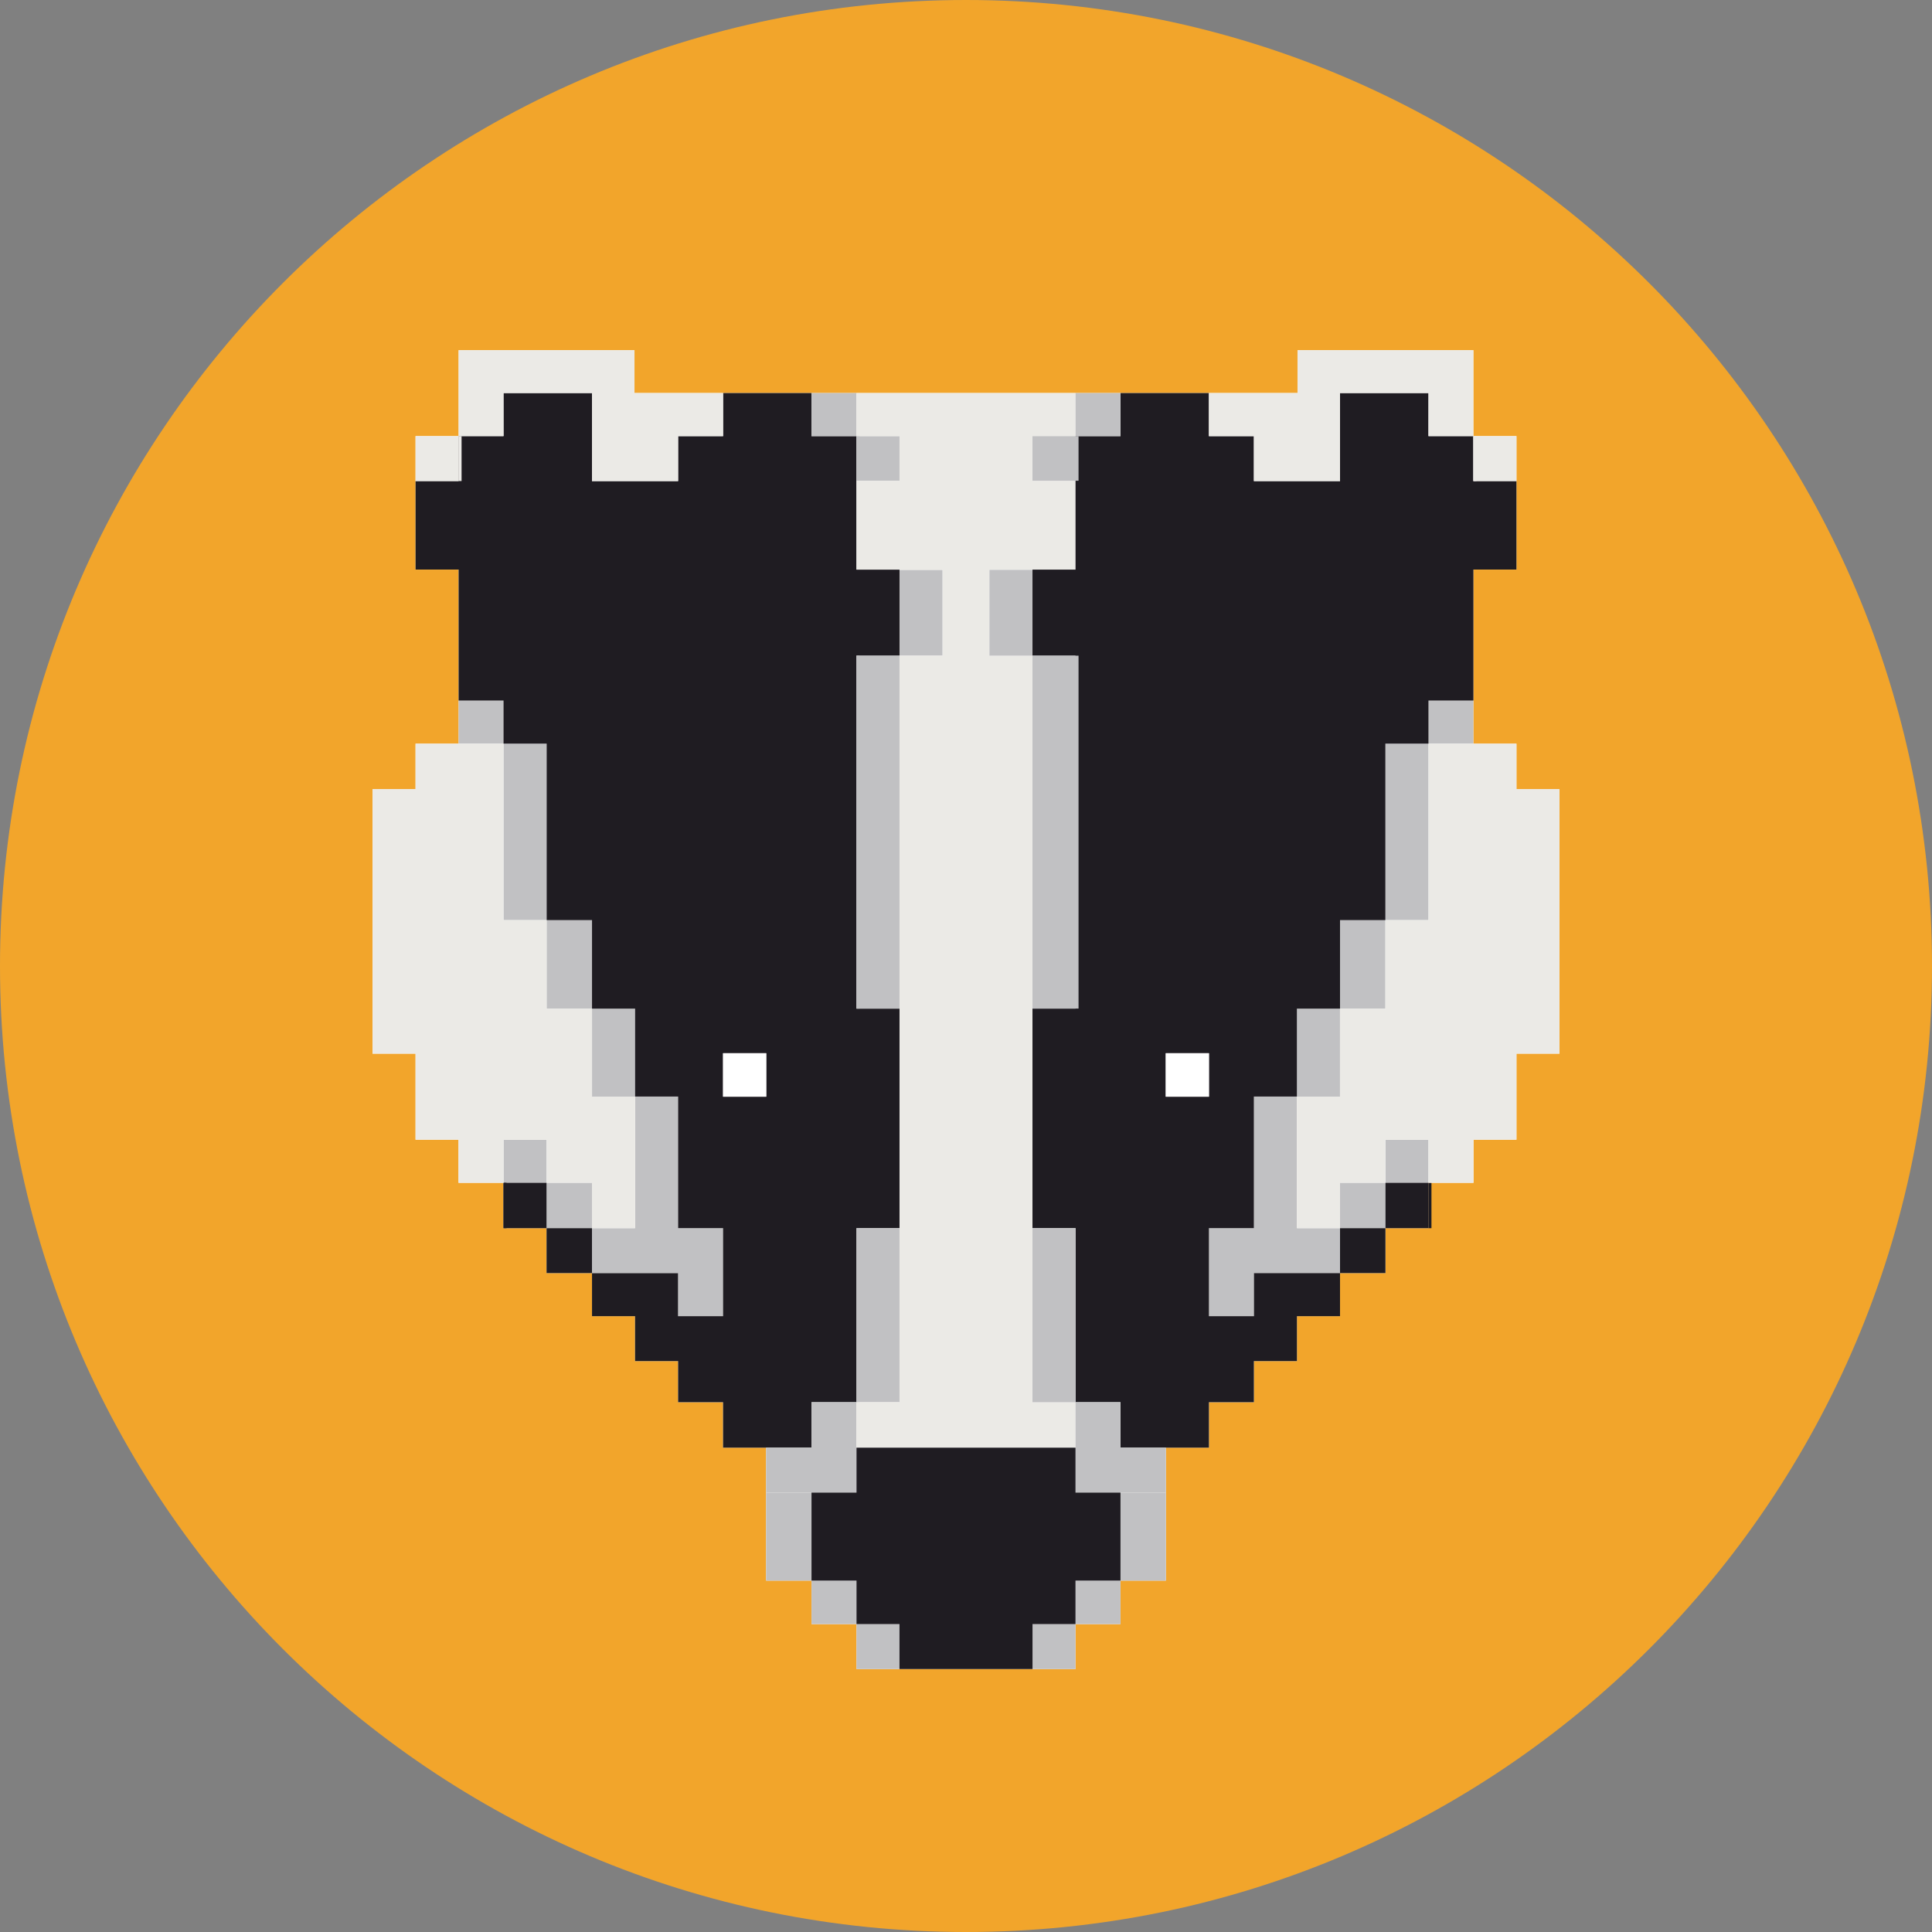 <?xml version="1.0" encoding="UTF-8"?>
<svg width="64px" height="64px" viewBox="0 0 64 64" version="1.1" xmlns="http://www.w3.org/2000/svg" xmlns:xlink="http://www.w3.org/1999/xlink">
    <rect x="0" y="0" width="64" height="64" fill="#808080" stroke="none"/>
    <title>img / logo / projects / ethereum / BadgerDAO - BADGER</title>
    <g id="img-/-logo-/-projects-/-ethereum-/-BadgerDAO---BADGER" stroke="none" stroke-width="1" fill="none" fill-rule="evenodd">
        <g id="badger" fill-rule="nonzero">
            <path d="M32,64 C49.673,64 64,49.673 64,32 C64,14.327 49.673,0 32,0 C14.327,0 0,14.327 0,32 C0,49.673 14.327,64 32,64 Z" id="Path" fill="#F2A52B"></path>
            <polygon id="Path" fill="#FFFFFF" points="50.234 26.143 50.234 24.636 48.808 24.636 48.808 23.207 48.808 23.154 48.808 22.378 48.808 18.868 50.234 18.868 50.234 15.936 48.81 15.936 48.81 15.935 50.234 15.935 50.234 14.447 48.807 14.447 48.807 11.6 47.32 11.6 42.982 11.6 42.982 12.518 42.982 13.02 40.047 13.02 38.617 13.02 37.118 13.02 35.629 13.02 32 13.02 28.371 13.02 26.882 13.02 25.383 13.02 23.953 13.02 21.018 13.02 21.018 12.518 21.018 11.6 16.68 11.6 15.193 11.6 15.193 14.447 13.766 14.447 13.766 15.935 15.19 15.935 15.19 15.936 13.766 15.936 13.766 18.868 15.192 18.868 15.192 22.378 15.192 23.154 15.192 23.207 15.192 24.636 13.766 24.636 13.766 26.143 12.34 26.143 12.34 34.903 13.766 34.903 13.766 37.754 15.189 37.754 15.189 39.182 16.224 39.182 16.679 39.182 16.679 40.685 16.681 40.685 18.105 40.685 18.105 42.173 19.61 42.173 19.61 43.6 19.611 43.6 21.037 43.6 21.037 44.609 21.037 45.089 22.463 45.089 22.463 46.451 23.952 46.451 23.952 47.956 25.378 47.956 25.378 49.444 25.378 52.36 26.882 52.36 26.882 53.801 28.372 53.801 28.372 55.29 29.796 55.29 32 55.29 34.204 55.29 35.628 55.29 35.628 53.801 37.118 53.801 37.118 52.36 38.622 52.36 38.622 49.444 38.622 47.956 40.048 47.956 40.048 46.451 41.537 46.451 41.537 45.089 42.963 45.089 42.963 44.609 42.963 43.6 44.389 43.6 44.39 43.6 44.39 42.173 45.895 42.173 45.895 40.685 47.319 40.685 47.321 40.685 47.321 39.182 47.776 39.182 48.811 39.182 48.811 37.754 50.234 37.754 50.234 34.903 51.66 34.903 51.66 26.143"></polygon>
            <polygon id="Path" fill="#EBEAE6" points="28.471 40.684 28.371 40.684 28.371 46.45 28.471 46.45"></polygon>
            <polygon id="Path" fill="#EBEAE6" points="28.371 14.447 26.882 14.447 26.882 14.547 28.371 14.547"></polygon>
            <polygon id="Path" fill="#C1C1C3" points="16.679 30.481 18.107 30.481 18.107 24.634 16.679 24.634 16.679 23.207 15.192 23.207 15.192 24.636 16.679 24.636"></polygon>
            <polygon id="Path" fill="#C1C1C3" points="19.611 30.481 18.107 30.481 18.107 33.411 19.611 33.411"></polygon>
            <polygon id="Path" fill="#C1C1C3" points="22.461 42.174 22.461 43.6 23.952 43.6 23.952 40.684 22.463 40.684 22.463 36.325 21.038 36.325 21.038 33.413 19.611 33.413 19.611 36.327 21.037 36.327 21.037 40.685 19.61 40.685 19.61 42.173 19.61 43.6 19.611 43.6 19.611 42.174"></polygon>
            <polygon id="Path" fill="#C1C1C3" points="19.61 39.18 18.105 39.18 18.105 37.754 16.681 37.754 16.681 39.182 18.105 39.182 18.105 40.685 19.61 40.685"></polygon>
            <path d="M28.372,18.869 L28.372,15.925 L28.371,15.925 L28.371,14.448 L26.882,14.448 L26.882,14.447 L26.882,13.02 L25.383,13.02 L23.953,13.02 L23.953,14.448 L22.463,14.448 L22.463,15.937 L19.61,15.937 L19.61,13.02 L16.679,13.02 L16.68,14.447 L16.679,14.447 L16.679,14.447 L15.193,14.447 L15.193,15.935 L15.19,15.935 L15.19,15.936 L13.766,15.936 L13.766,18.868 L15.192,18.868 L15.192,22.378 L15.192,23.154 L15.192,23.207 L16.679,23.207 L16.679,24.634 L18.108,24.634 L18.108,30.481 L19.611,30.481 L19.611,33.411 L19.611,33.413 L21.038,33.413 L21.038,36.325 L22.463,36.325 L22.463,40.684 L23.952,40.684 L23.952,43.6 L22.461,43.6 L22.461,42.175 L19.611,42.175 L19.611,43.6 L21.037,43.6 L21.037,44.609 L21.037,45.089 L22.463,45.089 L22.463,46.451 L23.952,46.451 L23.952,47.956 L25.378,47.956 L26.882,47.956 L26.882,46.45 L28.243,46.45 L28.372,46.45 L28.372,40.684 L28.372,40.684 L29.798,40.684 L29.798,33.412 L28.372,33.412 L28.372,33.41 L28.372,33.41 L28.372,21.72 L28.372,21.72 L29.798,21.72 L29.798,21.72 L29.798,18.877 L29.798,18.869 L28.372,18.869 L28.372,18.869 Z M25.383,36.329 L24.523,36.329 L23.952,36.329 L23.952,34.889 L24.523,34.889 L25.383,34.889 L25.383,36.329 Z" id="Shape" fill="#1F1C22"></path>
            <polygon id="Path" fill="#1F1C22" points="19.61 40.685 18.105 40.685 18.105 42.173 19.61 42.173"></polygon>
            <polygon id="Path" fill="#EBEAE6" points="15.193 14.447 15.193 14.447 13.766 14.447 13.766 15.935 15.19 15.935 15.19 14.447"></polygon>
            <polygon id="Path" fill="#EBEAE6" points="15.29 14.447 15.19 14.447 15.19 15.935 15.29 15.935"></polygon>
            <polygon id="Path" fill="#EBEAE6" points="16.679 13.02 19.61 13.02 19.61 15.937 22.463 15.937 22.463 14.448 23.953 14.448 23.953 13.02 21.018 13.02 21.018 12.518 21.018 11.6 16.68 11.6 15.193 11.6 15.193 14.447 16.679 14.447"></polygon>
            <polygon id="Path" fill="#EBEAE6" points="16.693 14.447 16.692 13.02 16.692 14.447"></polygon>
            <polygon id="Path" fill="#1F1C22" points="16.779 39.182 16.679 39.182 16.679 40.685 16.779 40.685"></polygon>
            <polygon id="Path" fill="#1F1C22" points="18.105 39.182 16.681 39.182 16.681 40.685 18.105 40.685"></polygon>
            <polygon id="Path" fill="#EBEAE6" points="19.611 36.327 19.611 33.413 19.611 33.411 18.107 33.411 18.107 30.481 16.679 30.481 16.679 24.636 15.192 24.636 13.766 24.636 13.766 26.143 12.34 26.143 12.34 34.903 13.766 34.903 13.766 37.754 15.189 37.754 15.189 39.182 16.224 39.182 16.679 39.182 16.681 39.182 16.681 37.754 18.105 37.754 18.105 39.18 19.61 39.18 19.61 40.685 21.037 40.685 21.037 36.327"></polygon>
            <polygon id="Path" fill="#C1C1C3" points="28.371 46.45 28.243 46.45 26.882 46.45 26.882 47.956 25.378 47.956 25.378 49.444 26.882 49.444 28.372 49.444 28.372 47.956 28.372 46.451 28.372 46.45"></polygon>
            <polygon id="Path" fill="#C1C1C3" points="28.372 46.451 29.798 46.451 29.798 40.684 28.372 40.684 28.372 46.45"></polygon>
            <polygon id="Path" fill="#C1C1C3" points="29.798 21.72 28.372 21.72 28.372 33.41 29.798 33.41"></polygon>
            <polygon id="Path" fill="#C1C1C3" points="28.471 21.72 28.371 21.72 28.371 33.41 28.471 33.41"></polygon>
            <polygon id="Path" fill="#C1C1C3" points="31.224 18.877 29.798 18.877 29.798 21.72 31.224 21.72"></polygon>
            <polygon id="Path" fill="#C1C1C3" points="29.798 14.447 28.371 14.447 28.371 14.448 28.372 14.448 28.372 15.925 29.798 15.925"></polygon>
            <polygon id="Path" fill="#C1C1C3" points="28.471 14.448 28.371 14.448 28.371 15.925 28.471 15.925"></polygon>
            <polygon id="Path" fill="#C1C1C3" points="28.371 13.02 26.882 13.02 26.882 14.447 28.371 14.447"></polygon>
            <polygon id="Path" fill="#C1C1C3" points="26.882 49.444 25.378 49.444 25.378 52.36 26.882 52.36"></polygon>
            <polygon id="Path" fill="#C1C1C3" points="28.372 52.36 26.882 52.36 26.882 53.801 28.372 53.801"></polygon>
            <polygon id="Path" fill="#C1C1C3" points="29.796 53.801 28.372 53.801 28.372 55.29 29.796 55.29"></polygon>
            <polygon id="Path" fill="#FFFFFF" points="24.523 34.889 23.952 34.889 23.952 36.329 24.523 36.329 25.383 36.329 25.383 34.889"></polygon>
            <polygon id="Path" fill="#EBEAE6" points="37.118 14.447 35.629 14.447 35.629 14.547 37.118 14.547"></polygon>
            <polygon id="Path" fill="#EBEAE6" points="35.629 14.447 35.629 13.02 32 13.02 28.371 13.02 28.371 14.447 29.798 14.447 29.798 15.925 28.372 15.925 28.372 18.869 29.798 18.869 29.798 18.877 31.224 18.877 31.224 21.72 29.798 21.72 29.798 21.72 29.798 33.41 28.372 33.41 28.372 33.412 29.798 33.412 29.798 40.684 29.798 46.451 28.372 46.451 28.372 47.956 32 47.956 35.628 47.956 35.628 46.451 34.202 46.451 34.202 40.684 34.202 33.412 35.628 33.412 35.628 33.41 34.202 33.41 34.202 21.72 34.202 21.72 32.776 21.72 32.776 18.877 34.202 18.877 34.202 18.869 35.628 18.869 35.628 15.925 34.202 15.925 34.202 14.447"></polygon>
            <polygon id="Path" fill="#EBEAE6" points="35.728 40.684 35.628 40.684 35.628 46.45 35.728 46.45"></polygon>
            <polygon id="Path" fill="#C1C1C3" points="42.963 40.685 42.963 36.327 44.389 36.327 44.389 33.413 42.962 33.413 42.962 36.325 41.537 36.325 41.537 40.684 40.048 40.684 40.048 43.6 41.539 43.6 41.539 42.174 44.389 42.174 44.389 43.6 44.39 43.6 44.39 42.173 44.39 40.685"></polygon>
            <polygon id="Path" fill="#C1C1C3" points="47.319 39.182 47.319 37.754 45.895 37.754 45.895 39.18 44.39 39.18 44.39 40.685 45.895 40.685 45.895 39.182"></polygon>
            <polygon id="Path" fill="#C1C1C3" points="47.321 24.634 45.893 24.634 45.893 30.481 47.321 30.481 47.321 24.636 48.808 24.636 48.808 23.207 47.321 23.207"></polygon>
            <polygon id="Path" fill="#C1C1C3" points="45.893 30.481 44.389 30.481 44.389 33.411 45.893 33.411"></polygon>
            <path d="M48.81,15.936 L48.81,15.935 L48.807,15.935 L48.807,14.447 L47.321,14.447 L47.321,14.447 L47.32,14.447 L47.321,13.02 L44.39,13.02 L44.39,15.937 L41.537,15.937 L41.537,14.448 L40.047,14.448 L40.047,13.02 L38.617,13.02 L37.118,13.02 L37.118,14.447 L37.118,14.448 L35.629,14.448 L35.629,15.925 L35.628,15.925 L35.628,18.869 L34.202,18.869 L34.202,18.877 L34.202,21.72 L34.202,21.72 L35.628,21.72 L35.629,21.72 L35.629,33.41 L35.628,33.41 L35.628,33.412 L34.202,33.412 L34.202,40.684 L35.628,40.684 L35.629,40.684 L35.629,46.45 L35.757,46.45 L37.118,46.45 L37.118,47.956 L38.622,47.956 L40.048,47.956 L40.048,46.451 L41.537,46.451 L41.537,45.089 L42.963,45.089 L42.963,44.609 L42.963,43.6 L44.39,43.6 L44.39,42.174 L41.539,42.174 L41.539,43.6 L40.048,43.6 L40.048,40.684 L41.537,40.684 L41.537,36.325 L42.962,36.325 L42.962,33.413 L44.39,33.413 L44.39,33.411 L44.39,30.481 L45.893,30.481 L45.893,24.634 L47.321,24.634 L47.321,23.207 L48.809,23.207 L48.809,23.154 L48.809,22.379 L48.809,18.868 L50.234,18.868 L50.234,15.936 L48.81,15.936 Z M40.048,36.329 L39.477,36.329 L38.617,36.329 L38.617,34.889 L39.477,34.889 L40.048,34.889 L40.048,36.329 Z" id="Shape" fill="#1F1C22"></path>
            <polygon id="Path" fill="#1F1C22" points="45.895 40.685 44.39 40.685 44.39 42.173 45.895 42.173"></polygon>
            <polygon id="Path" fill="#EBEAE6" points="48.81 14.447 48.81 15.935 50.234 15.935 50.234 14.447 48.807 14.447 48.807 14.447"></polygon>
            <polygon id="Path" fill="#EBEAE6" points="48.907 14.447 48.807 14.447 48.807 15.935 48.907 15.935"></polygon>
            <polygon id="Path" fill="#EBEAE6" points="41.537 14.448 41.537 15.937 44.39 15.937 44.39 13.02 47.321 13.02 47.321 14.447 48.807 14.447 48.807 11.6 47.32 11.6 42.982 11.6 42.982 12.518 42.982 13.02 40.047 13.02 40.047 14.448"></polygon>
            <polygon id="Path" fill="#EBEAE6" points="47.332 14.447 47.334 14.447 47.334 13.02"></polygon>
            <polygon id="Path" fill="#1F1C22" points="47.419 39.182 47.319 39.182 47.319 40.685 47.419 40.685"></polygon>
            <polygon id="Path" fill="#1F1C22" points="47.319 39.182 45.895 39.182 45.895 40.685 47.319 40.685"></polygon>
            <polygon id="Path" fill="#EBEAE6" points="50.234 26.143 50.234 24.636 48.808 24.636 47.321 24.636 47.321 30.481 45.893 30.481 45.893 33.411 44.389 33.411 44.389 33.413 44.389 36.327 42.963 36.327 42.963 40.685 44.39 40.685 44.39 39.18 45.895 39.18 45.895 37.754 47.319 37.754 47.319 39.182 47.321 39.182 47.776 39.182 48.811 39.182 48.811 37.754 50.234 37.754 50.234 34.903 51.66 34.903 51.66 26.143"></polygon>
            <polygon id="Path" fill="#C1C1C3" points="37.118 47.956 37.118 46.45 35.757 46.45 35.629 46.45 35.628 46.45 35.628 46.451 35.628 47.956 35.628 49.444 37.118 49.444 38.622 49.444 38.622 47.956"></polygon>
            <polygon id="Path" fill="#C1C1C3" points="35.628 40.684 34.202 40.684 34.202 46.451 35.628 46.451 35.628 46.45"></polygon>
            <polygon id="Path" fill="#C1C1C3" points="35.628 21.72 34.202 21.72 34.202 33.41 35.628 33.41"></polygon>
            <polygon id="Path" fill="#C1C1C3" points="35.728 21.72 35.628 21.72 35.628 33.41 35.728 33.41"></polygon>
            <polygon id="Path" fill="#C1C1C3" points="34.202 18.877 32.776 18.877 32.776 21.72 34.202 21.72"></polygon>
            <polygon id="Path" fill="#C1C1C3" points="35.629 14.448 35.629 14.447 34.202 14.447 34.202 15.925 35.628 15.925 35.628 14.448"></polygon>
            <polygon id="Path" fill="#C1C1C3" points="35.728 14.448 35.628 14.448 35.628 15.925 35.728 15.925"></polygon>
            <polygon id="Path" fill="#C1C1C3" points="37.118 13.02 35.629 13.02 35.629 14.447 37.118 14.447"></polygon>
            <polygon id="Path" fill="#C1C1C3" points="38.622 49.444 37.118 49.444 37.118 52.36 38.622 52.36"></polygon>
            <polygon id="Path" fill="#C1C1C3" points="37.118 52.36 35.628 52.36 35.628 53.801 37.118 53.801"></polygon>
            <polygon id="Path" fill="#C1C1C3" points="35.628 53.801 34.204 53.801 34.204 55.29 35.628 55.29"></polygon>
            <polygon id="Path" fill="#1F1C22" points="35.628 49.444 35.628 47.956 32 47.956 28.372 47.956 28.372 49.444 26.882 49.444 26.882 52.36 28.372 52.36 28.372 53.801 29.796 53.801 29.796 55.29 32 55.29 34.204 55.29 34.204 53.801 35.628 53.801 35.628 52.36 37.118 52.36 37.118 49.444"></polygon>
            <polygon id="Path" fill="#FFFFFF" points="39.477 34.889 38.617 34.889 38.617 36.329 39.477 36.329 40.048 36.329 40.048 34.889"></polygon>
        </g>
    </g>
</svg>